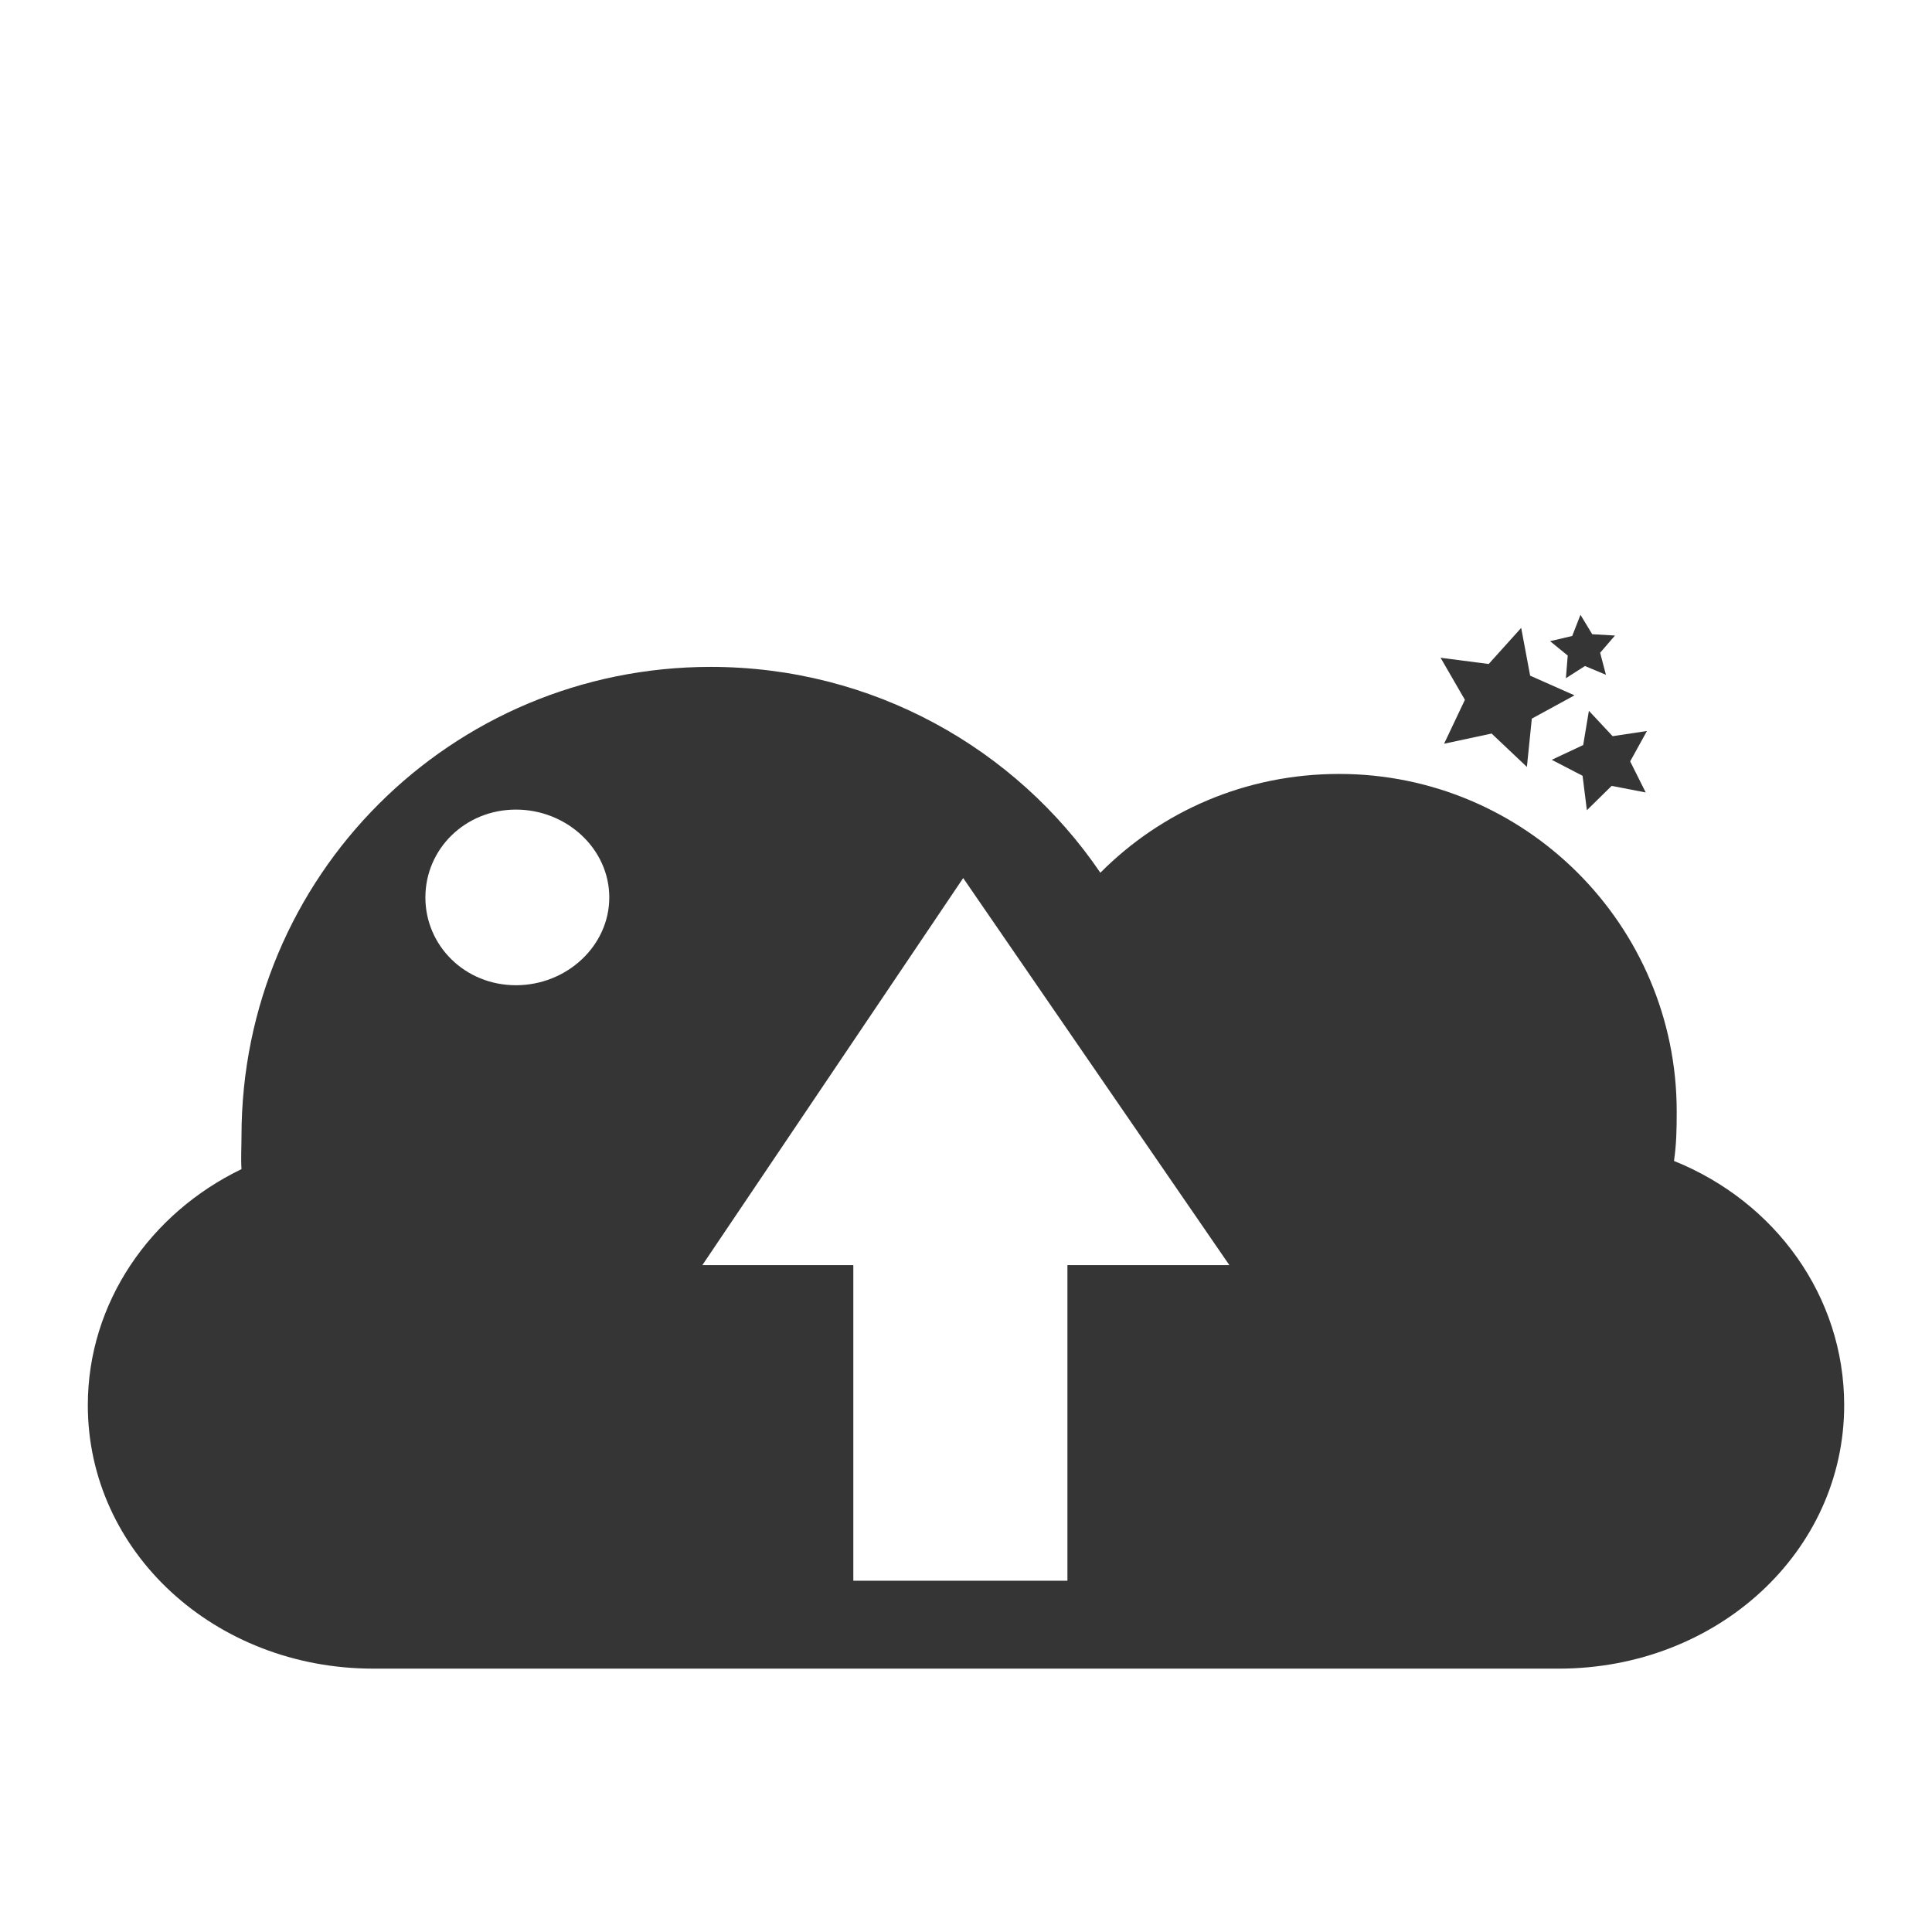 <svg xmlns="http://www.w3.org/2000/svg" viewBox="0 0 22 22">
 <g style="fill:#353535">
  <path d="m 8.094 7.594 c -2.959 0 -5.344 2.384 -5.344 5.344 c 0 0.122 -0.008 0.255 0 0.375 c -1.04 0.502 -1.75 1.521 -1.75 2.688 c 0 1.671 1.447 3 3.25 3 l 13.5 0 c 1.803 0 3.25 -1.329 3.25 -3 c 0 -1.241 -0.786 -2.318 -1.938 -2.781 c 0.028 -0.188 0.031 -0.367 0.031 -0.563 c 0 -2.121 -1.723 -3.844 -3.844 -3.844 c -1.065 0 -2.023 0.425 -2.719 1.125 c -0.964 -1.418 -2.594 -2.344 -4.438 -2.344 z m -2.219 1.625 c 0.579 0 1.063 0.448 1.063 1 c 0 0.552 -0.484 1 -1.063 1 c -0.579 0 -1.031 -0.448 -1.031 -1 c 0 -0.552 0.453 -1 1.031 -1 z m 5.094 0.781 l 3.03 4.406 l -1.844 0 l 0 3.594 l -2.438 0 l 0 -3.594 l -1.719 0 l 2.969 -4.406 z"/>
  <path d="m 17.387 8.733 -0.402 -0.38 -0.541 0.116 0.237 -0.5 -0.277 -0.479 l 0.548 0.071 0.37 -0.411 0.102 0.544 0.505 0.224 -0.486 0.265 z"/>
  <path d="m 17.831 7.723 0.021 -0.258 -0.201 -0.164 0.252 -0.059 0.094 -0.241 0.134 0.221 0.259 0.015 -0.169 0.196 0.066 0.251 -0.239 -0.1 z"/>
  <path d="m 18.07 9.226 -0.049 -0.392 -0.351 -0.182 0.358 -0.168 0.065 -0.39 0.27 0.289 0.391 -0.059 -0.191 0.346 0.177 0.354 -0.388 -0.075 z"/>
 </g>
</svg>
